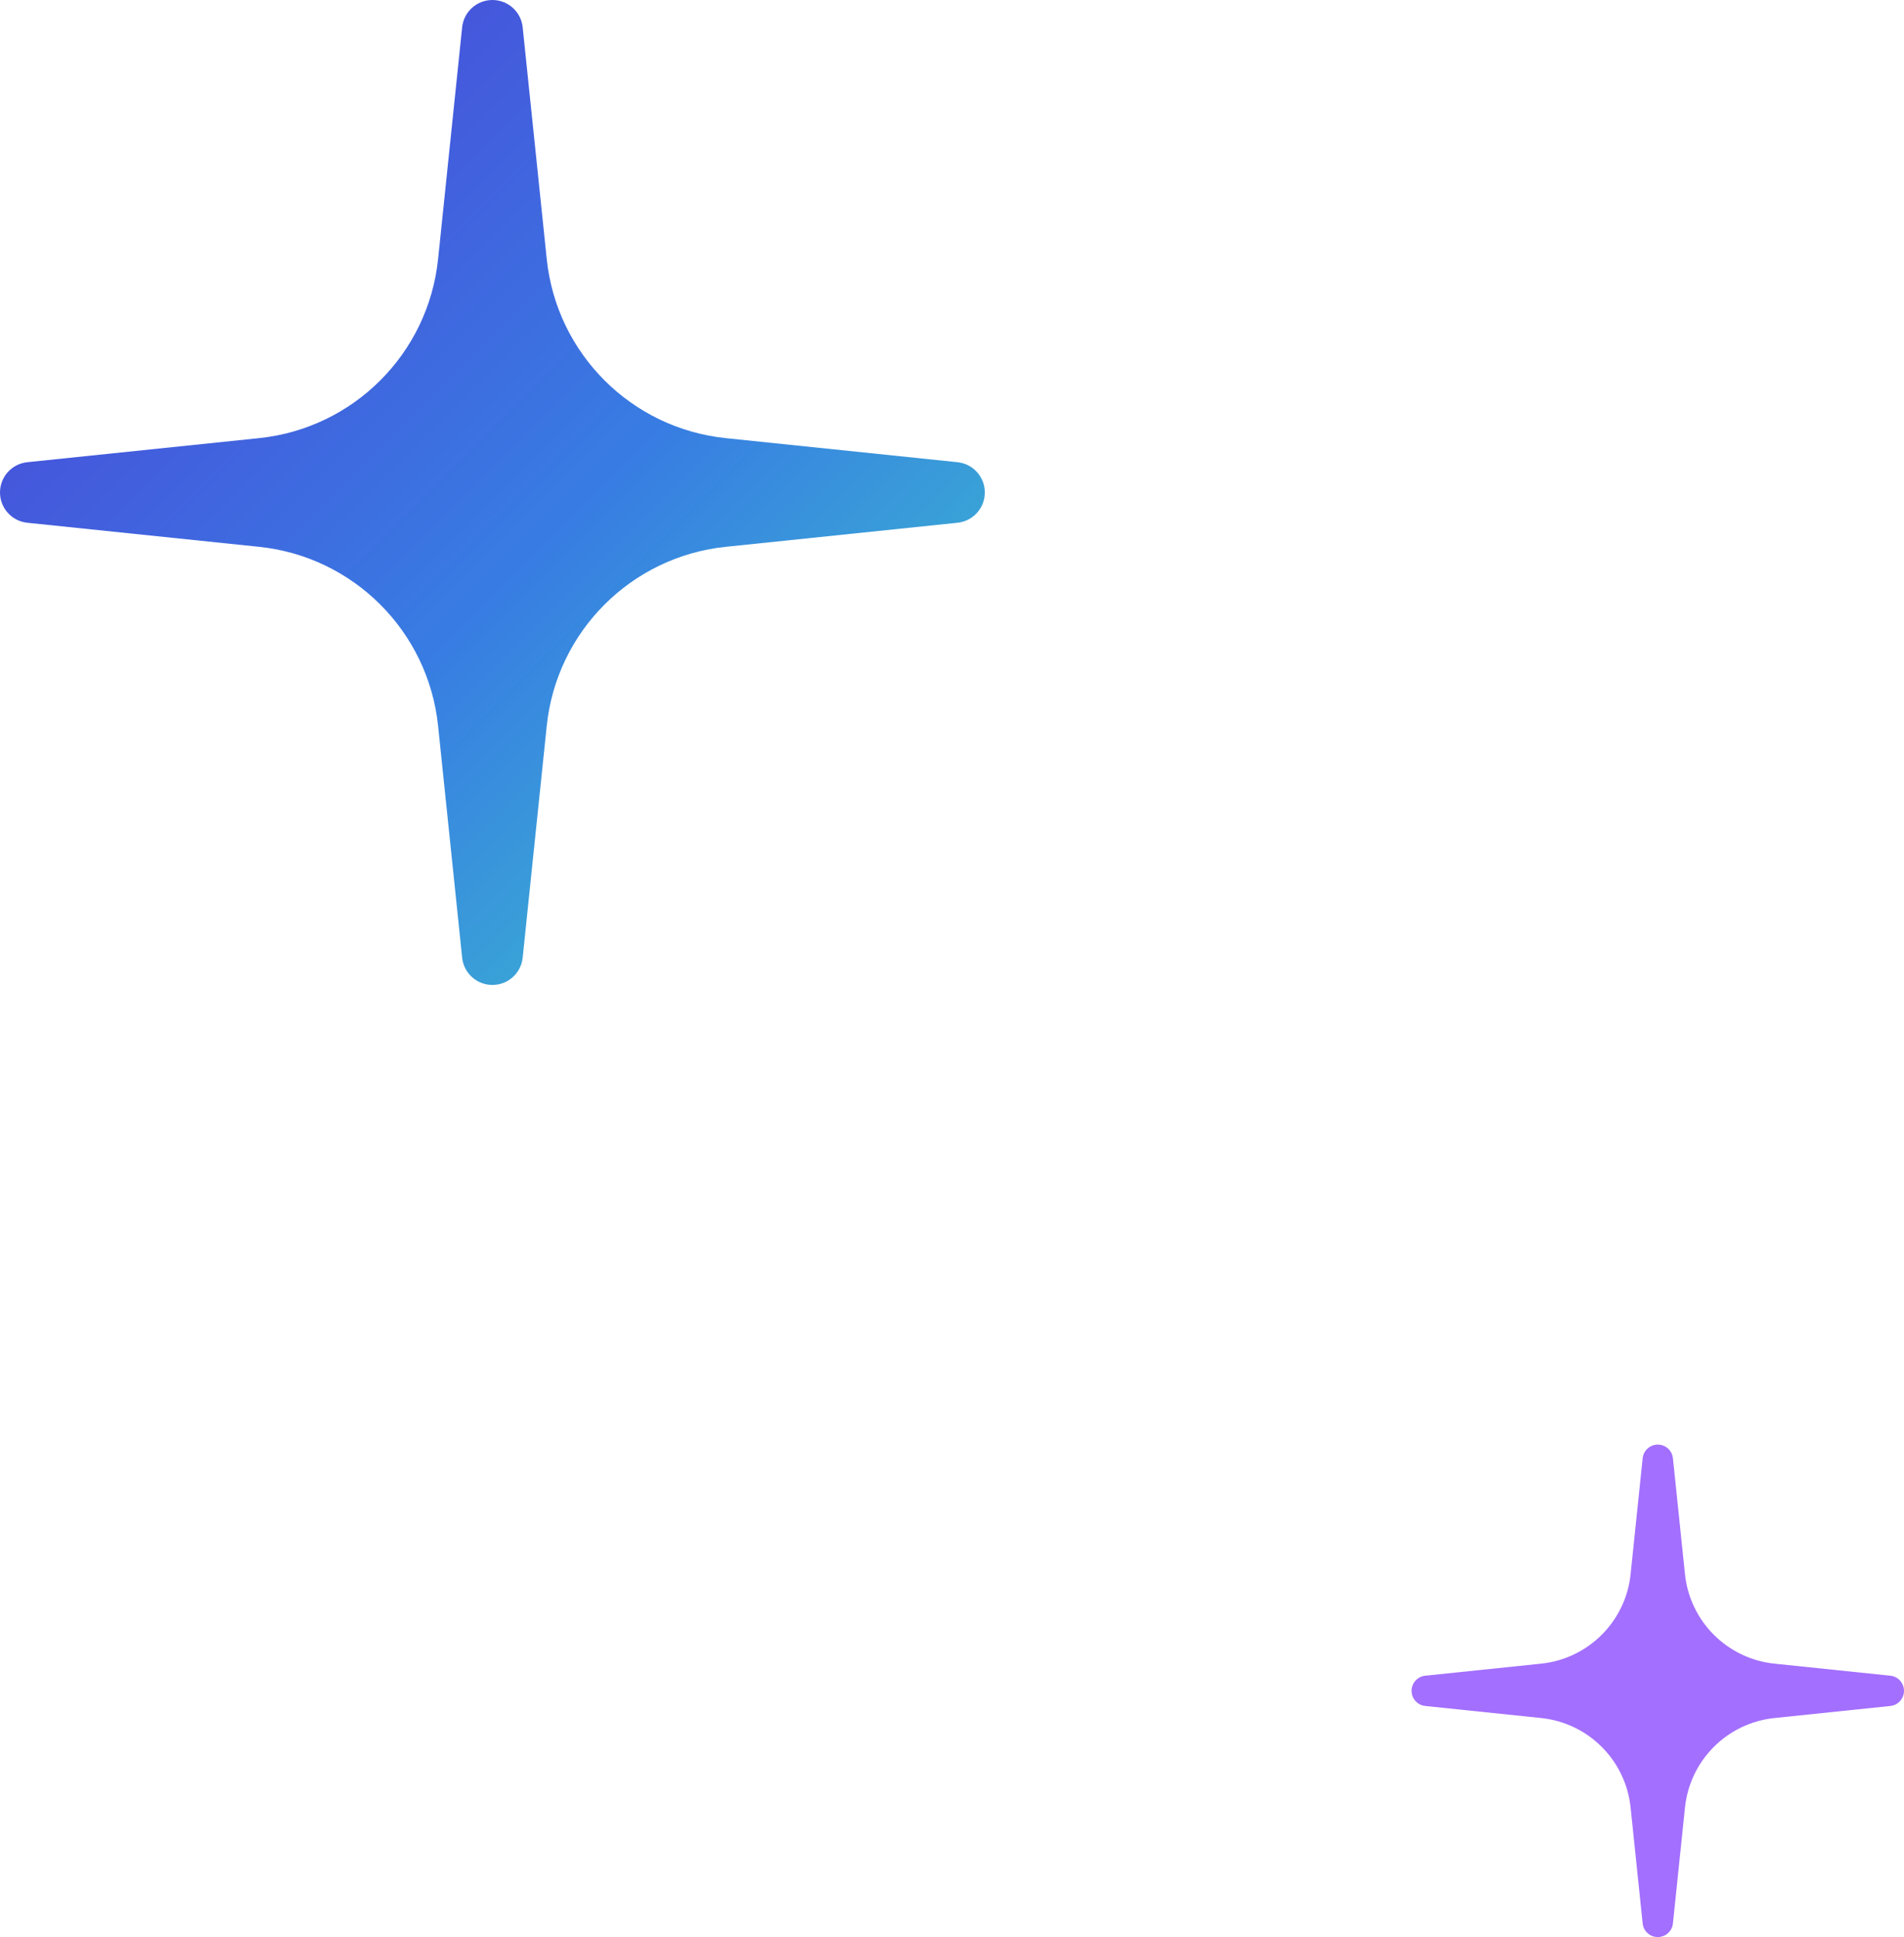 <svg xmlns="http://www.w3.org/2000/svg" width="58" height="59" viewBox="0 0 58 59" fill="none">
  <path fill-rule="evenodd" clip-rule="evenodd" d="M50.961 44.416C50.937 44.179 50.737 44 50.5 44C50.263 44 50.063 44.179 50.039 44.416L49.672 47.945C49.523 49.385 48.385 50.523 46.945 50.672L43.416 51.039C43.179 51.063 43 51.263 43 51.5C43 51.737 43.179 51.937 43.416 51.961L46.945 52.328C48.385 52.477 49.523 53.615 49.672 55.055L50.039 58.584C50.063 58.821 50.263 59 50.5 59C50.737 59 50.937 58.821 50.961 58.584L51.328 55.055C51.477 53.615 52.615 52.477 54.055 52.328L57.584 51.961C57.821 51.937 58 51.737 58 51.5C58 51.263 57.821 51.063 57.584 51.039L54.055 50.672C52.615 50.523 51.477 49.385 51.328 47.945L50.961 44.416Z" fill="#A36FFE"/>
  <path fill-rule="evenodd" clip-rule="evenodd" d="M15.922 0.831C15.873 0.359 15.475 0 15 0C14.525 0 14.127 0.359 14.078 0.831L13.345 7.891C13.046 10.77 10.77 13.046 7.891 13.345L0.831 14.078C0.359 14.127 0 14.525 0 15C0 15.475 0.359 15.873 0.831 15.922L7.891 16.655C10.77 16.954 13.046 19.23 13.345 22.109L14.078 29.169C14.127 29.641 14.525 30 15 30C15.475 30 15.873 29.641 15.922 29.169L16.655 22.109C16.954 19.23 19.23 16.954 22.109 16.655L29.169 15.922C29.641 15.873 30 15.475 30 15C30 14.525 29.641 14.127 29.169 14.078L22.109 13.345C19.23 13.046 16.954 10.77 16.655 7.891L15.922 0.831Z" fill="url(#paint0_linear_32_525)"/>
  <defs>
    <linearGradient id="paint0_linear_32_525" x1="-11.1" y1="-17.7" x2="41.4" y2="34.8" gradientUnits="userSpaceOnUse">
      <stop stop-color="#6400CC"/>
      <stop offset="0.588" stop-color="#387CE3"/>
      <stop offset="1" stop-color="#3CFFB9"/>
    </linearGradient>
  </defs>
</svg>